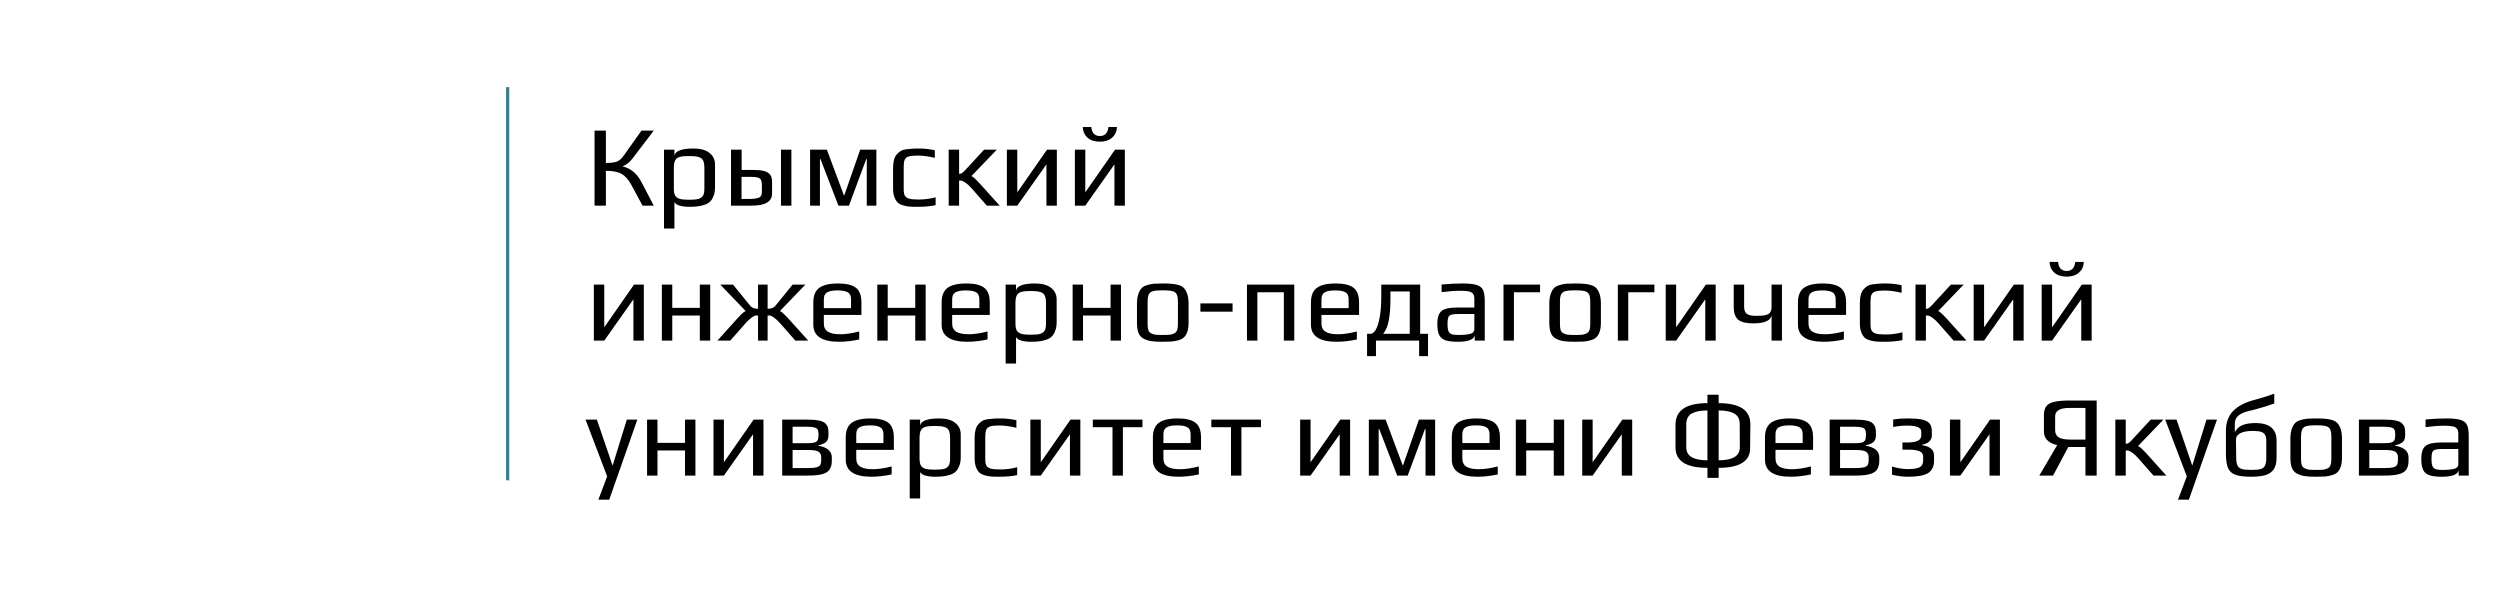 <svg width="389" height="92" viewBox="0 0 389 92" fill="none" xmlns="http://www.w3.org/2000/svg">
<path d="M96.868 25.88C97.516 26.048 98.08 26.33 98.56 26.726C99.04 27.122 99.46 27.662 99.82 28.346L101.728 32H99.982L98.272 28.832C97.936 28.22 97.594 27.758 97.246 27.446C96.898 27.122 96.49 26.9 96.022 26.78C95.566 26.648 94.984 26.582 94.276 26.582V32H92.512V20.318H94.276V25.358C94.996 25.358 95.554 25.292 95.95 25.16C96.346 25.016 96.706 24.71 97.03 24.242L99.82 20.318H101.728L98.398 24.692C97.954 25.268 97.444 25.664 96.868 25.88ZM103.32 23.288H104.94V24.224C105.072 23.48 106.062 23.108 107.91 23.108C109.014 23.108 109.848 23.342 110.412 23.81C110.976 24.266 111.258 24.854 111.258 25.574V29.156C111.258 29.672 111.18 30.122 111.024 30.506C110.88 30.89 110.688 31.19 110.448 31.406C110.232 31.61 109.932 31.772 109.548 31.892C109.176 32.012 108.804 32.09 108.432 32.126C108.096 32.162 107.688 32.18 107.208 32.18C106.68 32.18 106.194 32.12 105.75 32C105.318 31.868 105.048 31.682 104.94 31.442V35.564H103.32V23.288ZM107.244 31.082C107.868 31.082 108.342 31.04 108.666 30.956C109.002 30.86 109.242 30.692 109.386 30.452C109.53 30.212 109.602 29.846 109.602 29.354V26.15C109.602 25.61 109.53 25.208 109.386 24.944C109.242 24.68 109.002 24.506 108.666 24.422C108.342 24.326 107.862 24.278 107.226 24.278C106.59 24.278 106.104 24.326 105.768 24.422C105.444 24.506 105.21 24.68 105.066 24.944C104.922 25.208 104.85 25.61 104.85 26.15V29.354C104.85 29.834 104.922 30.2 105.066 30.452C105.222 30.692 105.468 30.86 105.804 30.956C106.14 31.04 106.62 31.082 107.244 31.082ZM113.744 23.288H115.4V26.438H117.092C117.836 26.438 118.424 26.492 118.856 26.6C119.3 26.708 119.624 26.9 119.828 27.176C120.032 27.44 120.134 27.818 120.134 28.31V30.11C120.134 31.37 119.072 32 116.948 32H113.744V23.288ZM121.52 23.288H123.14V32H121.52V23.288ZM116.84 30.956C117.188 30.956 117.548 30.908 117.92 30.812C118.34 30.704 118.55 30.398 118.55 29.894V28.796C118.55 28.448 118.502 28.184 118.406 28.004C118.322 27.824 118.16 27.698 117.92 27.626C117.692 27.554 117.344 27.518 116.876 27.518H115.382V30.956H116.84ZM126.051 23.288H128.661L131.307 30.38H131.379L133.845 23.288H136.365V32H134.871V24.764H134.781L132.099 32H130.461L127.671 24.764H127.581V32H126.051V23.288ZM142.795 32.18C142.195 32.18 141.757 32.168 141.481 32.144C141.217 32.12 140.911 32.06 140.563 31.964C140.191 31.868 139.903 31.724 139.699 31.532C139.495 31.34 139.321 31.058 139.177 30.686C139.033 30.326 138.961 29.876 138.961 29.336V26.132C138.961 25.16 139.147 24.464 139.519 24.044C139.723 23.804 139.927 23.624 140.131 23.504C140.347 23.372 140.623 23.282 140.959 23.234C141.295 23.186 141.595 23.156 141.859 23.144C142.123 23.12 142.495 23.108 142.975 23.108C143.803 23.108 144.631 23.198 145.459 23.378V24.566C144.499 24.326 143.605 24.206 142.777 24.206C142.153 24.206 141.691 24.254 141.391 24.35C141.103 24.434 140.899 24.596 140.779 24.836C140.671 25.064 140.617 25.418 140.617 25.898V29.462C140.617 29.906 140.677 30.236 140.797 30.452C140.929 30.668 141.157 30.824 141.481 30.92C141.817 31.004 142.309 31.046 142.957 31.046C143.833 31.046 144.709 30.932 145.585 30.704V31.928C144.769 32.096 143.839 32.18 142.795 32.18ZM147.616 23.288H149.236V27.05C149.416 27.05 149.56 27.014 149.668 26.942C149.788 26.858 149.932 26.732 150.1 26.564L153.124 23.288H155.104L151.144 27.41C151.3 27.446 151.522 27.608 151.81 27.896C152.11 28.184 152.548 28.652 153.124 29.3L155.554 32H153.556L151.18 29.3C150.856 28.928 150.538 28.634 150.226 28.418C149.986 28.262 149.818 28.172 149.722 28.148C149.626 28.112 149.53 28.094 149.434 28.094C149.338 28.094 149.272 28.094 149.236 28.094V32H147.616V23.288ZM164.446 23.288V32H162.826V25.574L158.29 32H156.67V23.288H158.29V29.93L162.916 23.288H164.446ZM175.028 23.288V32H173.408V25.574L168.872 32H167.252V23.288H168.872V29.93L173.498 23.288H175.028ZM171.14 22.046C170.336 22.046 169.7 21.842 169.232 21.434C168.764 21.014 168.512 20.456 168.476 19.76H169.808C169.892 20.696 170.336 21.164 171.14 21.164C171.932 21.164 172.376 20.696 172.472 19.76H173.804C173.78 20.444 173.528 20.996 173.048 21.416C172.58 21.836 171.944 22.046 171.14 22.046ZM100.18 44.288V53H98.56V46.574L94.024 53H92.404V44.288H94.024V50.93L98.65 44.288H100.18ZM102.986 44.288H104.606V47.906H108.89V44.288H110.51V53H108.89V49.094H104.606V53H102.986V44.288ZM114.06 50.3C114.636 49.652 115.068 49.184 115.356 48.896C115.656 48.608 115.884 48.446 116.04 48.41L112.08 44.288H114.06L116.724 47.564C116.976 47.888 117.384 48.05 117.948 48.05V44.288H119.442V48.05C120.006 48.05 120.414 47.888 120.666 47.564L123.33 44.288H125.31L121.35 48.41C121.506 48.446 121.728 48.608 122.016 48.896C122.316 49.184 122.754 49.652 123.33 50.3L125.76 53H123.762L121.386 50.3C121.062 49.928 120.744 49.634 120.432 49.418C120.204 49.262 120.042 49.166 119.946 49.13C119.85 49.094 119.754 49.082 119.658 49.094C119.562 49.094 119.49 49.094 119.442 49.094V53H117.948V49.094C117.9 49.094 117.822 49.094 117.714 49.094C117.606 49.082 117.498 49.1 117.39 49.148C117.282 49.196 117.138 49.286 116.958 49.418C116.646 49.634 116.328 49.928 116.004 50.3L113.628 53H111.63L114.06 50.3ZM130.547 53.18C127.883 53.18 126.551 52.292 126.551 50.516V47.078C126.551 46.022 126.851 45.266 127.451 44.81C128.063 44.342 129.047 44.108 130.403 44.108C131.687 44.108 132.611 44.33 133.175 44.774C133.751 45.218 134.039 45.986 134.039 47.078V49.004H128.189V50.318C128.189 50.918 128.399 51.35 128.819 51.614C129.239 51.878 129.887 52.01 130.763 52.01C131.591 52.01 132.569 51.866 133.697 51.578V52.82C132.593 53.06 131.543 53.18 130.547 53.18ZM132.419 47.942V46.574C132.419 46.046 132.257 45.686 131.933 45.494C131.621 45.29 131.081 45.188 130.313 45.188C129.569 45.188 129.029 45.29 128.693 45.494C128.357 45.686 128.189 46.046 128.189 46.574V47.942H132.419ZM136.508 44.288H138.128V47.906H142.412V44.288H144.032V53H142.412V49.094H138.128V53H136.508V44.288ZM150.515 53.18C147.851 53.18 146.519 52.292 146.519 50.516V47.078C146.519 46.022 146.819 45.266 147.419 44.81C148.031 44.342 149.015 44.108 150.371 44.108C151.655 44.108 152.579 44.33 153.143 44.774C153.719 45.218 154.007 45.986 154.007 47.078V49.004H148.157V50.318C148.157 50.918 148.367 51.35 148.787 51.614C149.207 51.878 149.855 52.01 150.731 52.01C151.559 52.01 152.537 51.866 153.665 51.578V52.82C152.561 53.06 151.511 53.18 150.515 53.18ZM152.387 47.942V46.574C152.387 46.046 152.225 45.686 151.901 45.494C151.589 45.29 151.049 45.188 150.281 45.188C149.537 45.188 148.997 45.29 148.661 45.494C148.325 45.686 148.157 46.046 148.157 46.574V47.942H152.387ZM156.476 44.288H158.096V45.224C158.228 44.48 159.218 44.108 161.066 44.108C162.17 44.108 163.004 44.342 163.568 44.81C164.132 45.266 164.414 45.854 164.414 46.574V50.156C164.414 50.672 164.336 51.122 164.18 51.506C164.036 51.89 163.844 52.19 163.604 52.406C163.388 52.61 163.088 52.772 162.704 52.892C162.332 53.012 161.96 53.09 161.588 53.126C161.252 53.162 160.844 53.18 160.364 53.18C159.836 53.18 159.35 53.12 158.906 53C158.474 52.868 158.204 52.682 158.096 52.442V56.564H156.476V44.288ZM160.4 52.082C161.024 52.082 161.498 52.04 161.822 51.956C162.158 51.86 162.398 51.692 162.542 51.452C162.686 51.212 162.758 50.846 162.758 50.354V47.15C162.758 46.61 162.686 46.208 162.542 45.944C162.398 45.68 162.158 45.506 161.822 45.422C161.498 45.326 161.018 45.278 160.382 45.278C159.746 45.278 159.26 45.326 158.924 45.422C158.6 45.506 158.366 45.68 158.222 45.944C158.078 46.208 158.006 46.61 158.006 47.15V50.354C158.006 50.834 158.078 51.2 158.222 51.452C158.378 51.692 158.624 51.86 158.96 51.956C159.296 52.04 159.776 52.082 160.4 52.082ZM166.9 44.288H168.52V47.906H172.804V44.288H174.424V53H172.804V49.094H168.52V53H166.9V44.288ZM180.926 53.18C180.158 53.18 179.582 53.15 179.198 53.09C178.814 53.042 178.43 52.928 178.046 52.748C177.65 52.568 177.362 52.28 177.182 51.884C177.002 51.476 176.912 50.93 176.912 50.246V47.222C176.912 46.682 176.978 46.208 177.11 45.8C177.242 45.392 177.416 45.074 177.632 44.846C177.812 44.642 178.082 44.486 178.442 44.378C178.814 44.258 179.192 44.18 179.576 44.144C180.008 44.12 180.458 44.108 180.926 44.108C181.55 44.108 182.018 44.126 182.33 44.162C182.654 44.186 182.996 44.246 183.356 44.342C183.728 44.45 184.016 44.612 184.22 44.828C184.424 45.044 184.598 45.356 184.742 45.764C184.874 46.184 184.94 46.67 184.94 47.222V50.246C184.94 51.266 184.706 52.01 184.238 52.478C184.046 52.67 183.77 52.82 183.41 52.928C183.05 53.036 182.678 53.108 182.294 53.144C181.838 53.168 181.382 53.18 180.926 53.18ZM180.926 52.118C181.43 52.118 181.796 52.106 182.024 52.082C182.252 52.058 182.474 51.992 182.69 51.884C182.906 51.788 183.056 51.632 183.14 51.416C183.236 51.188 183.284 50.876 183.284 50.48V46.952C183.284 46.412 183.218 46.022 183.086 45.782C182.954 45.53 182.726 45.368 182.402 45.296C182.09 45.212 181.598 45.17 180.926 45.17C180.254 45.17 179.756 45.212 179.432 45.296C179.12 45.368 178.898 45.53 178.766 45.782C178.634 46.022 178.568 46.412 178.568 46.952V50.48C178.568 50.876 178.61 51.188 178.694 51.416C178.79 51.632 178.946 51.788 179.162 51.884C179.378 51.992 179.6 52.058 179.828 52.082C180.056 52.106 180.422 52.118 180.926 52.118ZM186.783 47.204H191.787V48.5H186.783V47.204ZM194.026 44.288H201.388V53H199.768V45.476H195.646V53H194.026V44.288ZM207.978 53.18C205.314 53.18 203.982 52.292 203.982 50.516V47.078C203.982 46.022 204.282 45.266 204.882 44.81C205.494 44.342 206.478 44.108 207.834 44.108C209.118 44.108 210.042 44.33 210.606 44.774C211.182 45.218 211.47 45.986 211.47 47.078V49.004H205.62V50.318C205.62 50.918 205.83 51.35 206.25 51.614C206.67 51.878 207.318 52.01 208.194 52.01C209.022 52.01 210 51.866 211.128 51.578V52.82C210.024 53.06 208.974 53.18 207.978 53.18ZM209.85 47.942V46.574C209.85 46.046 209.688 45.686 209.364 45.494C209.052 45.29 208.512 45.188 207.744 45.188C207 45.188 206.46 45.29 206.124 45.494C205.788 45.686 205.62 46.046 205.62 46.574V47.942H209.85ZM222.201 51.938V55.412H220.815V53H214.101V55.412H212.715V51.938H213.273C213.537 51.938 213.795 51.74 214.047 51.344C214.299 50.936 214.509 50.288 214.677 49.4C214.845 48.5 214.929 47.36 214.929 45.98V44.288H220.977V51.938H222.201ZM219.357 51.938V45.35H216.351V46.61C216.351 47.858 216.267 48.932 216.099 49.832C215.943 50.72 215.649 51.422 215.217 51.938H219.357ZM226.834 53.18C226.006 53.18 225.364 53.102 224.908 52.946C224.464 52.79 224.14 52.514 223.936 52.118C223.744 51.722 223.648 51.152 223.648 50.408C223.648 49.748 223.738 49.238 223.918 48.878C224.11 48.506 224.428 48.242 224.872 48.086C225.328 47.93 225.97 47.852 226.798 47.852H229.408V46.466C229.408 46.142 229.342 45.896 229.21 45.728C229.09 45.548 228.88 45.422 228.58 45.35C228.292 45.278 227.866 45.242 227.302 45.242C226.402 45.242 225.406 45.314 224.314 45.458V44.27C225.502 44.162 226.576 44.108 227.536 44.108C228.544 44.108 229.288 44.186 229.768 44.342C230.248 44.486 230.578 44.744 230.758 45.116C230.938 45.488 231.028 46.064 231.028 46.844V53H229.462V52.172C229.33 52.844 228.454 53.18 226.834 53.18ZM227.104 52.118C227.692 52.118 228.19 52.076 228.598 51.992C229.138 51.884 229.408 51.632 229.408 51.236V48.86H226.906C226.39 48.86 226.018 48.902 225.79 48.986C225.562 49.058 225.412 49.202 225.34 49.418C225.268 49.634 225.232 49.982 225.232 50.462C225.232 50.894 225.274 51.23 225.358 51.47C225.442 51.698 225.592 51.866 225.808 51.974C226.024 52.07 226.348 52.118 226.78 52.118H227.104ZM233.946 44.288H239.634V45.476H235.566V53H233.946V44.288ZM245.086 53.18C244.318 53.18 243.742 53.15 243.358 53.09C242.974 53.042 242.59 52.928 242.206 52.748C241.81 52.568 241.522 52.28 241.342 51.884C241.162 51.476 241.072 50.93 241.072 50.246V47.222C241.072 46.682 241.138 46.208 241.27 45.8C241.402 45.392 241.576 45.074 241.792 44.846C241.972 44.642 242.242 44.486 242.602 44.378C242.974 44.258 243.352 44.18 243.736 44.144C244.168 44.12 244.618 44.108 245.086 44.108C245.71 44.108 246.178 44.126 246.49 44.162C246.814 44.186 247.156 44.246 247.516 44.342C247.888 44.45 248.176 44.612 248.38 44.828C248.584 45.044 248.758 45.356 248.902 45.764C249.034 46.184 249.1 46.67 249.1 47.222V50.246C249.1 51.266 248.866 52.01 248.398 52.478C248.206 52.67 247.93 52.82 247.57 52.928C247.21 53.036 246.838 53.108 246.454 53.144C245.998 53.168 245.542 53.18 245.086 53.18ZM245.086 52.118C245.59 52.118 245.956 52.106 246.184 52.082C246.412 52.058 246.634 51.992 246.85 51.884C247.066 51.788 247.216 51.632 247.3 51.416C247.396 51.188 247.444 50.876 247.444 50.48V46.952C247.444 46.412 247.378 46.022 247.246 45.782C247.114 45.53 246.886 45.368 246.562 45.296C246.25 45.212 245.758 45.17 245.086 45.17C244.414 45.17 243.916 45.212 243.592 45.296C243.28 45.368 243.058 45.53 242.926 45.782C242.794 46.022 242.728 46.412 242.728 46.952V50.48C242.728 50.876 242.77 51.188 242.854 51.416C242.95 51.632 243.106 51.788 243.322 51.884C243.538 51.992 243.76 52.058 243.988 52.082C244.216 52.106 244.582 52.118 245.086 52.118ZM251.735 44.288H257.423V45.476H253.355V53H251.735V44.288ZM266.961 44.288V53H265.341V46.574L260.805 53H259.185V44.288H260.805V50.93L265.431 44.288H266.961ZM275.653 49.076C275.497 49.904 274.543 50.318 272.791 50.318C271.675 50.318 270.889 50.12 270.433 49.724C269.989 49.316 269.767 48.68 269.767 47.816V44.288H271.387V47.708C271.387 48.26 271.531 48.638 271.819 48.842C272.107 49.046 272.587 49.148 273.259 49.148C273.919 49.148 274.417 49.106 274.753 49.022C275.101 48.926 275.335 48.776 275.455 48.572C275.587 48.368 275.653 48.08 275.653 47.708V44.288H277.273V53H275.653V49.076ZM283.758 53.18C281.094 53.18 279.762 52.292 279.762 50.516V47.078C279.762 46.022 280.062 45.266 280.662 44.81C281.274 44.342 282.258 44.108 283.614 44.108C284.898 44.108 285.822 44.33 286.386 44.774C286.962 45.218 287.25 45.986 287.25 47.078V49.004H281.4V50.318C281.4 50.918 281.61 51.35 282.03 51.614C282.45 51.878 283.098 52.01 283.974 52.01C284.802 52.01 285.78 51.866 286.908 51.578V52.82C285.804 53.06 284.754 53.18 283.758 53.18ZM285.63 47.942V46.574C285.63 46.046 285.468 45.686 285.144 45.494C284.832 45.29 284.292 45.188 283.524 45.188C282.78 45.188 282.24 45.29 281.904 45.494C281.568 45.686 281.4 46.046 281.4 46.574V47.942H285.63ZM293.228 53.18C292.628 53.18 292.19 53.168 291.914 53.144C291.65 53.12 291.344 53.06 290.996 52.964C290.624 52.868 290.336 52.724 290.132 52.532C289.928 52.34 289.754 52.058 289.61 51.686C289.466 51.326 289.394 50.876 289.394 50.336V47.132C289.394 46.16 289.58 45.464 289.952 45.044C290.156 44.804 290.36 44.624 290.564 44.504C290.78 44.372 291.056 44.282 291.392 44.234C291.728 44.186 292.028 44.156 292.292 44.144C292.556 44.12 292.928 44.108 293.408 44.108C294.236 44.108 295.064 44.198 295.892 44.378V45.566C294.932 45.326 294.038 45.206 293.21 45.206C292.586 45.206 292.124 45.254 291.824 45.35C291.536 45.434 291.332 45.596 291.212 45.836C291.104 46.064 291.05 46.418 291.05 46.898V50.462C291.05 50.906 291.11 51.236 291.23 51.452C291.362 51.668 291.59 51.824 291.914 51.92C292.25 52.004 292.742 52.046 293.39 52.046C294.266 52.046 295.142 51.932 296.018 51.704V52.928C295.202 53.096 294.272 53.18 293.228 53.18ZM298.05 44.288H299.67V48.05C299.85 48.05 299.994 48.014 300.102 47.942C300.222 47.858 300.366 47.732 300.534 47.564L303.558 44.288H305.538L301.578 48.41C301.734 48.446 301.956 48.608 302.244 48.896C302.544 49.184 302.982 49.652 303.558 50.3L305.988 53H303.99L301.614 50.3C301.29 49.928 300.972 49.634 300.66 49.418C300.42 49.262 300.252 49.172 300.156 49.148C300.06 49.112 299.964 49.094 299.868 49.094C299.772 49.094 299.706 49.094 299.67 49.094V53H298.05V44.288ZM314.879 44.288V53H313.259V46.574L308.723 53H307.103V44.288H308.723V50.93L313.349 44.288H314.879ZM325.461 44.288V53H323.841V46.574L319.305 53H317.685V44.288H319.305V50.93L323.931 44.288H325.461ZM321.573 43.046C320.769 43.046 320.133 42.842 319.665 42.434C319.197 42.014 318.945 41.456 318.909 40.76H320.241C320.325 41.696 320.769 42.164 321.573 42.164C322.365 42.164 322.809 41.696 322.905 40.76H324.237C324.213 41.444 323.961 41.996 323.481 42.416C323.013 42.836 322.377 43.046 321.573 43.046ZM94.474 74.126L91.108 65.288H92.872L95.302 72.398H95.338L97.534 65.288H99.172L94.798 77.744H93.106L94.474 74.126ZM100.683 65.288H102.303V68.906H106.587V65.288H108.207V74H106.587V70.094H102.303V74H100.683V65.288ZM118.795 65.288V74H117.175V67.574L112.639 74H111.019V65.288H112.639V71.93L117.265 65.288H118.795ZM121.709 65.288H125.525C126.305 65.288 126.929 65.336 127.397 65.432C127.865 65.516 128.207 65.666 128.423 65.882C128.627 66.086 128.759 66.296 128.819 66.512C128.879 66.728 128.909 67.028 128.909 67.412V67.718C128.909 68.186 128.789 68.534 128.549 68.762C128.309 68.99 127.907 69.164 127.343 69.284V69.356C128.735 69.596 129.431 70.202 129.431 71.174V71.696C129.431 72.284 129.311 72.746 129.071 73.082C128.843 73.406 128.459 73.64 127.919 73.784C127.379 73.928 126.623 74 125.651 74H121.709V65.288ZM125.669 68.96C126.149 68.96 126.509 68.924 126.749 68.852C126.989 68.768 127.151 68.642 127.235 68.474C127.319 68.294 127.361 68.024 127.361 67.664V67.556C127.361 67.232 127.313 66.992 127.217 66.836C127.133 66.68 126.965 66.572 126.713 66.512C126.473 66.44 126.107 66.404 125.615 66.404H123.329V68.96H125.669ZM125.741 72.83C126.305 72.83 126.731 72.794 127.019 72.722C127.307 72.65 127.505 72.536 127.613 72.38C127.721 72.212 127.775 71.966 127.775 71.642V71.066C127.775 70.766 127.649 70.514 127.397 70.31C127.133 70.118 126.611 70.022 125.831 70.022H123.329V72.83H125.741ZM135.592 74.18C132.928 74.18 131.596 73.292 131.596 71.516V68.078C131.596 67.022 131.896 66.266 132.496 65.81C133.108 65.342 134.092 65.108 135.448 65.108C136.732 65.108 137.656 65.33 138.22 65.774C138.796 66.218 139.084 66.986 139.084 68.078V70.004H133.234V71.318C133.234 71.918 133.444 72.35 133.864 72.614C134.284 72.878 134.932 73.01 135.808 73.01C136.636 73.01 137.614 72.866 138.742 72.578V73.82C137.638 74.06 136.588 74.18 135.592 74.18ZM137.464 68.942V67.574C137.464 67.046 137.302 66.686 136.978 66.494C136.666 66.29 136.126 66.188 135.358 66.188C134.614 66.188 134.074 66.29 133.738 66.494C133.402 66.686 133.234 67.046 133.234 67.574V68.942H137.464ZM141.552 65.288H143.172V66.224C143.304 65.48 144.294 65.108 146.142 65.108C147.246 65.108 148.08 65.342 148.644 65.81C149.208 66.266 149.49 66.854 149.49 67.574V71.156C149.49 71.672 149.412 72.122 149.256 72.506C149.112 72.89 148.92 73.19 148.68 73.406C148.464 73.61 148.164 73.772 147.78 73.892C147.408 74.012 147.036 74.09 146.664 74.126C146.328 74.162 145.92 74.18 145.44 74.18C144.912 74.18 144.426 74.12 143.982 74C143.55 73.868 143.28 73.682 143.172 73.442V77.564H141.552V65.288ZM145.476 73.082C146.1 73.082 146.574 73.04 146.898 72.956C147.234 72.86 147.474 72.692 147.618 72.452C147.762 72.212 147.834 71.846 147.834 71.354V68.15C147.834 67.61 147.762 67.208 147.618 66.944C147.474 66.68 147.234 66.506 146.898 66.422C146.574 66.326 146.094 66.278 145.458 66.278C144.822 66.278 144.336 66.326 144 66.422C143.676 66.506 143.442 66.68 143.298 66.944C143.154 67.208 143.082 67.61 143.082 68.15V71.354C143.082 71.834 143.154 72.2 143.298 72.452C143.454 72.692 143.7 72.86 144.036 72.956C144.372 73.04 144.852 73.082 145.476 73.082ZM155.486 74.18C154.886 74.18 154.448 74.168 154.172 74.144C153.908 74.12 153.602 74.06 153.254 73.964C152.882 73.868 152.594 73.724 152.39 73.532C152.186 73.34 152.012 73.058 151.868 72.686C151.724 72.326 151.652 71.876 151.652 71.336V68.132C151.652 67.16 151.838 66.464 152.21 66.044C152.414 65.804 152.618 65.624 152.822 65.504C153.038 65.372 153.314 65.282 153.65 65.234C153.986 65.186 154.286 65.156 154.55 65.144C154.814 65.12 155.186 65.108 155.666 65.108C156.494 65.108 157.322 65.198 158.15 65.378V66.566C157.19 66.326 156.296 66.206 155.468 66.206C154.844 66.206 154.382 66.254 154.082 66.35C153.794 66.434 153.59 66.596 153.47 66.836C153.362 67.064 153.308 67.418 153.308 67.898V71.462C153.308 71.906 153.368 72.236 153.488 72.452C153.62 72.668 153.848 72.824 154.172 72.92C154.508 73.004 155 73.046 155.648 73.046C156.524 73.046 157.4 72.932 158.276 72.704V73.928C157.46 74.096 156.53 74.18 155.486 74.18ZM168.102 65.288V74H166.482V67.574L161.946 74H160.326V65.288H161.946V71.93L166.572 65.288H168.102ZM173.104 66.476H170.044V65.288H177.766V66.476H174.724V74H173.104V66.476ZM183.387 74.18C180.723 74.18 179.391 73.292 179.391 71.516V68.078C179.391 67.022 179.691 66.266 180.291 65.81C180.903 65.342 181.887 65.108 183.243 65.108C184.527 65.108 185.451 65.33 186.015 65.774C186.591 66.218 186.879 66.986 186.879 68.078V70.004H181.029V71.318C181.029 71.918 181.239 72.35 181.659 72.614C182.079 72.878 182.727 73.01 183.603 73.01C184.431 73.01 185.409 72.866 186.537 72.578V73.82C185.433 74.06 184.383 74.18 183.387 74.18ZM185.259 68.942V67.574C185.259 67.046 185.097 66.686 184.773 66.494C184.461 66.29 183.921 66.188 183.153 66.188C182.409 66.188 181.869 66.29 181.533 66.494C181.197 66.686 181.029 67.046 181.029 67.574V68.942H185.259ZM191.543 66.476H188.483V65.288H196.205V66.476H193.163V74H191.543V66.476ZM210.078 65.288V74H208.458V67.574L203.922 74H202.302V65.288H203.922V71.93L208.548 65.288H210.078ZM212.992 65.288H215.602L218.248 72.38H218.32L220.786 65.288H223.306V74H221.812V66.764H221.722L219.04 74H217.402L214.612 66.764H214.522V74H212.992V65.288ZM229.898 74.18C227.234 74.18 225.902 73.292 225.902 71.516V68.078C225.902 67.022 226.202 66.266 226.802 65.81C227.414 65.342 228.398 65.108 229.754 65.108C231.038 65.108 231.962 65.33 232.526 65.774C233.102 66.218 233.39 66.986 233.39 68.078V70.004H227.54V71.318C227.54 71.918 227.75 72.35 228.17 72.614C228.59 72.878 229.238 73.01 230.114 73.01C230.942 73.01 231.92 72.866 233.048 72.578V73.82C231.944 74.06 230.894 74.18 229.898 74.18ZM231.77 68.942V67.574C231.77 67.046 231.608 66.686 231.284 66.494C230.972 66.29 230.432 66.188 229.664 66.188C228.92 66.188 228.38 66.29 228.044 66.494C227.708 66.686 227.54 67.046 227.54 67.574V68.942H231.77ZM235.859 65.288H237.479V68.906H241.763V65.288H243.383V74H241.763V70.094H237.479V74H235.859V65.288ZM253.971 65.288V74H252.351V67.574L247.815 74H246.195V65.288H247.815V71.93L252.441 65.288H253.971ZM267.423 62.732C270.747 62.732 272.391 63.848 272.355 66.08L272.319 69.626C272.355 70.682 271.959 71.474 271.131 72.002C270.315 72.53 269.079 72.794 267.423 72.794V74.36H265.677V72.794C262.365 72.794 260.709 71.738 260.709 69.626V66.08C260.709 63.848 262.365 62.732 265.677 62.732V61.418H267.423V62.732ZM262.383 69.608C262.383 70.952 263.481 71.624 265.677 71.624V63.866C264.621 63.866 263.805 64.028 263.229 64.352C262.665 64.676 262.383 65.234 262.383 66.026V69.608ZM267.423 71.624C269.619 71.624 270.717 70.952 270.717 69.608L270.699 66.026C270.711 65.234 270.429 64.676 269.853 64.352C269.289 64.028 268.479 63.866 267.423 63.866V71.624ZM278.625 74.18C275.961 74.18 274.629 73.292 274.629 71.516V68.078C274.629 67.022 274.929 66.266 275.529 65.81C276.141 65.342 277.125 65.108 278.481 65.108C279.765 65.108 280.689 65.33 281.253 65.774C281.829 66.218 282.117 66.986 282.117 68.078V70.004H276.267V71.318C276.267 71.918 276.477 72.35 276.897 72.614C277.317 72.878 277.965 73.01 278.841 73.01C279.669 73.01 280.647 72.866 281.775 72.578V73.82C280.671 74.06 279.621 74.18 278.625 74.18ZM280.497 68.942V67.574C280.497 67.046 280.335 66.686 280.011 66.494C279.699 66.29 279.159 66.188 278.391 66.188C277.647 66.188 277.107 66.29 276.771 66.494C276.435 66.686 276.267 67.046 276.267 67.574V68.942H280.497ZM284.694 65.288H288.51C289.29 65.288 289.914 65.336 290.382 65.432C290.85 65.516 291.192 65.666 291.408 65.882C291.612 66.086 291.744 66.296 291.804 66.512C291.864 66.728 291.894 67.028 291.894 67.412V67.718C291.894 68.186 291.774 68.534 291.534 68.762C291.294 68.99 290.892 69.164 290.328 69.284V69.356C291.72 69.596 292.416 70.202 292.416 71.174V71.696C292.416 72.284 292.296 72.746 292.056 73.082C291.828 73.406 291.444 73.64 290.904 73.784C290.364 73.928 289.608 74 288.636 74H284.694V65.288ZM288.654 68.96C289.134 68.96 289.494 68.924 289.734 68.852C289.974 68.768 290.136 68.642 290.22 68.474C290.304 68.294 290.346 68.024 290.346 67.664V67.556C290.346 67.232 290.298 66.992 290.202 66.836C290.118 66.68 289.95 66.572 289.698 66.512C289.458 66.44 289.092 66.404 288.6 66.404H286.314V68.96H288.654ZM288.726 72.83C289.29 72.83 289.716 72.794 290.004 72.722C290.292 72.65 290.49 72.536 290.598 72.38C290.706 72.212 290.76 71.966 290.76 71.642V71.066C290.76 70.766 290.634 70.514 290.382 70.31C290.118 70.118 289.596 70.022 288.816 70.022H286.314V72.83H288.726ZM296.848 74.18C296.14 74.18 295.324 74.078 294.4 73.874V72.596C295.3 72.86 296.116 72.992 296.848 72.992C297.676 72.992 298.282 72.902 298.666 72.722C299.05 72.53 299.242 72.17 299.242 71.642V71.084C299.242 70.64 299.044 70.346 298.648 70.202C298.264 70.046 297.718 69.968 297.01 69.968H296.02V68.852H296.704C297.436 68.852 297.994 68.768 298.378 68.6C298.762 68.432 298.954 68.132 298.954 67.7V67.16C298.954 66.536 298.234 66.224 296.794 66.224C296.038 66.224 295.3 66.296 294.58 66.44V65.27C295.264 65.162 295.996 65.108 296.776 65.108C297.7 65.108 298.42 65.156 298.936 65.252C299.452 65.348 299.854 65.528 300.142 65.792C300.442 66.056 300.592 66.482 300.592 67.07V67.772C300.592 68.156 300.448 68.474 300.16 68.726C299.884 68.966 299.524 69.122 299.08 69.194V69.266C300.316 69.458 300.934 69.992 300.934 70.868V71.768C300.934 72.176 300.85 72.542 300.682 72.866C300.526 73.178 300.316 73.418 300.052 73.586C299.692 73.814 299.236 73.97 298.684 74.054C298.144 74.138 297.532 74.18 296.848 74.18ZM311.188 65.288V74H309.568V67.574L305.032 74H303.412V65.288H305.032V71.93L309.658 65.288H311.188ZM326.242 62.318V74H324.496V69.554H321.832L319.456 74H317.314L320.104 69.248C319.48 69.128 318.976 68.888 318.592 68.528C318.22 68.168 318.034 67.712 318.034 67.16V64.604C318.034 63.98 318.166 63.506 318.43 63.182C318.694 62.858 319.114 62.636 319.69 62.516C320.278 62.384 321.094 62.318 322.138 62.318H326.242ZM324.496 63.47H322.048C320.536 63.47 319.78 63.908 319.78 64.784V66.944C319.78 67.436 319.96 67.802 320.32 68.042C320.68 68.282 321.31 68.402 322.21 68.402H324.496V63.47ZM329.146 65.288H330.766V69.05C330.946 69.05 331.09 69.014 331.198 68.942C331.318 68.858 331.462 68.732 331.63 68.564L334.654 65.288H336.634L332.674 69.41C332.83 69.446 333.052 69.608 333.34 69.896C333.64 70.184 334.078 70.652 334.654 71.3L337.084 74H335.086L332.71 71.3C332.386 70.928 332.068 70.634 331.756 70.418C331.516 70.262 331.348 70.172 331.252 70.148C331.156 70.112 331.06 70.094 330.964 70.094C330.868 70.094 330.802 70.094 330.766 70.094V74H329.146V65.288ZM340.269 74.126L336.903 65.288H338.667L341.097 72.398H341.133L343.329 65.288H344.967L340.593 77.744H338.901L340.269 74.126ZM350.276 74.18C349.196 74.18 348.38 74.078 347.828 73.874C347.276 73.67 346.892 73.316 346.676 72.812C346.46 72.296 346.352 71.54 346.352 70.544V67.034C346.352 65.762 346.724 64.736 347.468 63.956C348.224 63.164 349.394 62.57 350.978 62.174C352.262 61.814 353.228 61.508 353.876 61.256V62.786C352.952 63.122 351.836 63.464 350.528 63.812C349.796 63.956 349.226 64.13 348.818 64.334C348.41 64.538 348.122 64.784 347.954 65.072C347.798 65.348 347.726 65.696 347.738 66.116V67.25C348.014 66.722 348.41 66.356 348.926 66.152C349.442 65.936 350.108 65.828 350.924 65.828C352.064 65.828 352.898 66.062 353.426 66.53C353.966 66.986 354.236 67.676 354.236 68.6V71.192C354.236 71.972 354.092 72.578 353.804 73.01C353.516 73.442 353.084 73.748 352.508 73.928C351.944 74.096 351.2 74.18 350.276 74.18ZM350.312 73.118C350.948 73.118 351.422 73.076 351.734 72.992C352.058 72.896 352.286 72.722 352.418 72.47C352.562 72.206 352.634 71.81 352.634 71.282V68.618C352.634 68.21 352.574 67.898 352.454 67.682C352.334 67.454 352.124 67.292 351.824 67.196C351.524 67.1 351.098 67.052 350.546 67.052C349.694 67.052 349.04 67.172 348.584 67.412C348.128 67.652 347.906 68 347.918 68.456L347.954 71.282C347.966 71.81 348.038 72.206 348.17 72.47C348.314 72.722 348.548 72.896 348.872 72.992C349.196 73.076 349.676 73.118 350.312 73.118ZM360.399 74.18C359.631 74.18 359.055 74.15 358.671 74.09C358.287 74.042 357.903 73.928 357.519 73.748C357.123 73.568 356.835 73.28 356.655 72.884C356.475 72.476 356.385 71.93 356.385 71.246V68.222C356.385 67.682 356.451 67.208 356.583 66.8C356.715 66.392 356.889 66.074 357.105 65.846C357.285 65.642 357.555 65.486 357.915 65.378C358.287 65.258 358.665 65.18 359.049 65.144C359.481 65.12 359.931 65.108 360.399 65.108C361.023 65.108 361.491 65.126 361.803 65.162C362.127 65.186 362.469 65.246 362.829 65.342C363.201 65.45 363.489 65.612 363.693 65.828C363.897 66.044 364.071 66.356 364.215 66.764C364.347 67.184 364.413 67.67 364.413 68.222V71.246C364.413 72.266 364.179 73.01 363.711 73.478C363.519 73.67 363.243 73.82 362.883 73.928C362.523 74.036 362.151 74.108 361.767 74.144C361.311 74.168 360.855 74.18 360.399 74.18ZM360.399 73.118C360.903 73.118 361.269 73.106 361.497 73.082C361.725 73.058 361.947 72.992 362.163 72.884C362.379 72.788 362.529 72.632 362.613 72.416C362.709 72.188 362.757 71.876 362.757 71.48V67.952C362.757 67.412 362.691 67.022 362.559 66.782C362.427 66.53 362.199 66.368 361.875 66.296C361.563 66.212 361.071 66.17 360.399 66.17C359.727 66.17 359.229 66.212 358.905 66.296C358.593 66.368 358.371 66.53 358.239 66.782C358.107 67.022 358.041 67.412 358.041 67.952V71.48C358.041 71.876 358.083 72.188 358.167 72.416C358.263 72.632 358.419 72.788 358.635 72.884C358.851 72.992 359.073 73.058 359.301 73.082C359.529 73.106 359.895 73.118 360.399 73.118ZM367.047 65.288H370.863C371.643 65.288 372.267 65.336 372.735 65.432C373.203 65.516 373.545 65.666 373.761 65.882C373.965 66.086 374.097 66.296 374.157 66.512C374.217 66.728 374.247 67.028 374.247 67.412V67.718C374.247 68.186 374.127 68.534 373.887 68.762C373.647 68.99 373.245 69.164 372.681 69.284V69.356C374.073 69.596 374.769 70.202 374.769 71.174V71.696C374.769 72.284 374.649 72.746 374.409 73.082C374.181 73.406 373.797 73.64 373.257 73.784C372.717 73.928 371.961 74 370.989 74H367.047V65.288ZM371.007 68.96C371.487 68.96 371.847 68.924 372.087 68.852C372.327 68.768 372.489 68.642 372.573 68.474C372.657 68.294 372.699 68.024 372.699 67.664V67.556C372.699 67.232 372.651 66.992 372.555 66.836C372.471 66.68 372.303 66.572 372.051 66.512C371.811 66.44 371.445 66.404 370.953 66.404H368.667V68.96H371.007ZM371.079 72.83C371.643 72.83 372.069 72.794 372.357 72.722C372.645 72.65 372.843 72.536 372.951 72.38C373.059 72.212 373.113 71.966 373.113 71.642V71.066C373.113 70.766 372.987 70.514 372.735 70.31C372.471 70.118 371.949 70.022 371.169 70.022H368.667V72.83H371.079ZM379.94 74.18C379.112 74.18 378.47 74.102 378.014 73.946C377.57 73.79 377.246 73.514 377.042 73.118C376.85 72.722 376.754 72.152 376.754 71.408C376.754 70.748 376.844 70.238 377.024 69.878C377.216 69.506 377.534 69.242 377.978 69.086C378.434 68.93 379.076 68.852 379.904 68.852H382.514V67.466C382.514 67.142 382.448 66.896 382.316 66.728C382.196 66.548 381.986 66.422 381.686 66.35C381.398 66.278 380.972 66.242 380.408 66.242C379.508 66.242 378.512 66.314 377.42 66.458V65.27C378.608 65.162 379.682 65.108 380.642 65.108C381.65 65.108 382.394 65.186 382.874 65.342C383.354 65.486 383.684 65.744 383.864 66.116C384.044 66.488 384.134 67.064 384.134 67.844V74H382.568V73.172C382.436 73.844 381.56 74.18 379.94 74.18ZM380.21 73.118C380.798 73.118 381.296 73.076 381.704 72.992C382.244 72.884 382.514 72.632 382.514 72.236V69.86H380.012C379.496 69.86 379.124 69.902 378.896 69.986C378.668 70.058 378.518 70.202 378.446 70.418C378.374 70.634 378.338 70.982 378.338 71.462C378.338 71.894 378.38 72.23 378.464 72.47C378.548 72.698 378.698 72.866 378.914 72.974C379.13 73.07 379.454 73.118 379.886 73.118H380.21Z" fill="black"/>
<line x1="78.991" y1="13.552" x2="78.991" y2="74.741" stroke="#397D92" stroke-width="0.5"/>
</svg>
